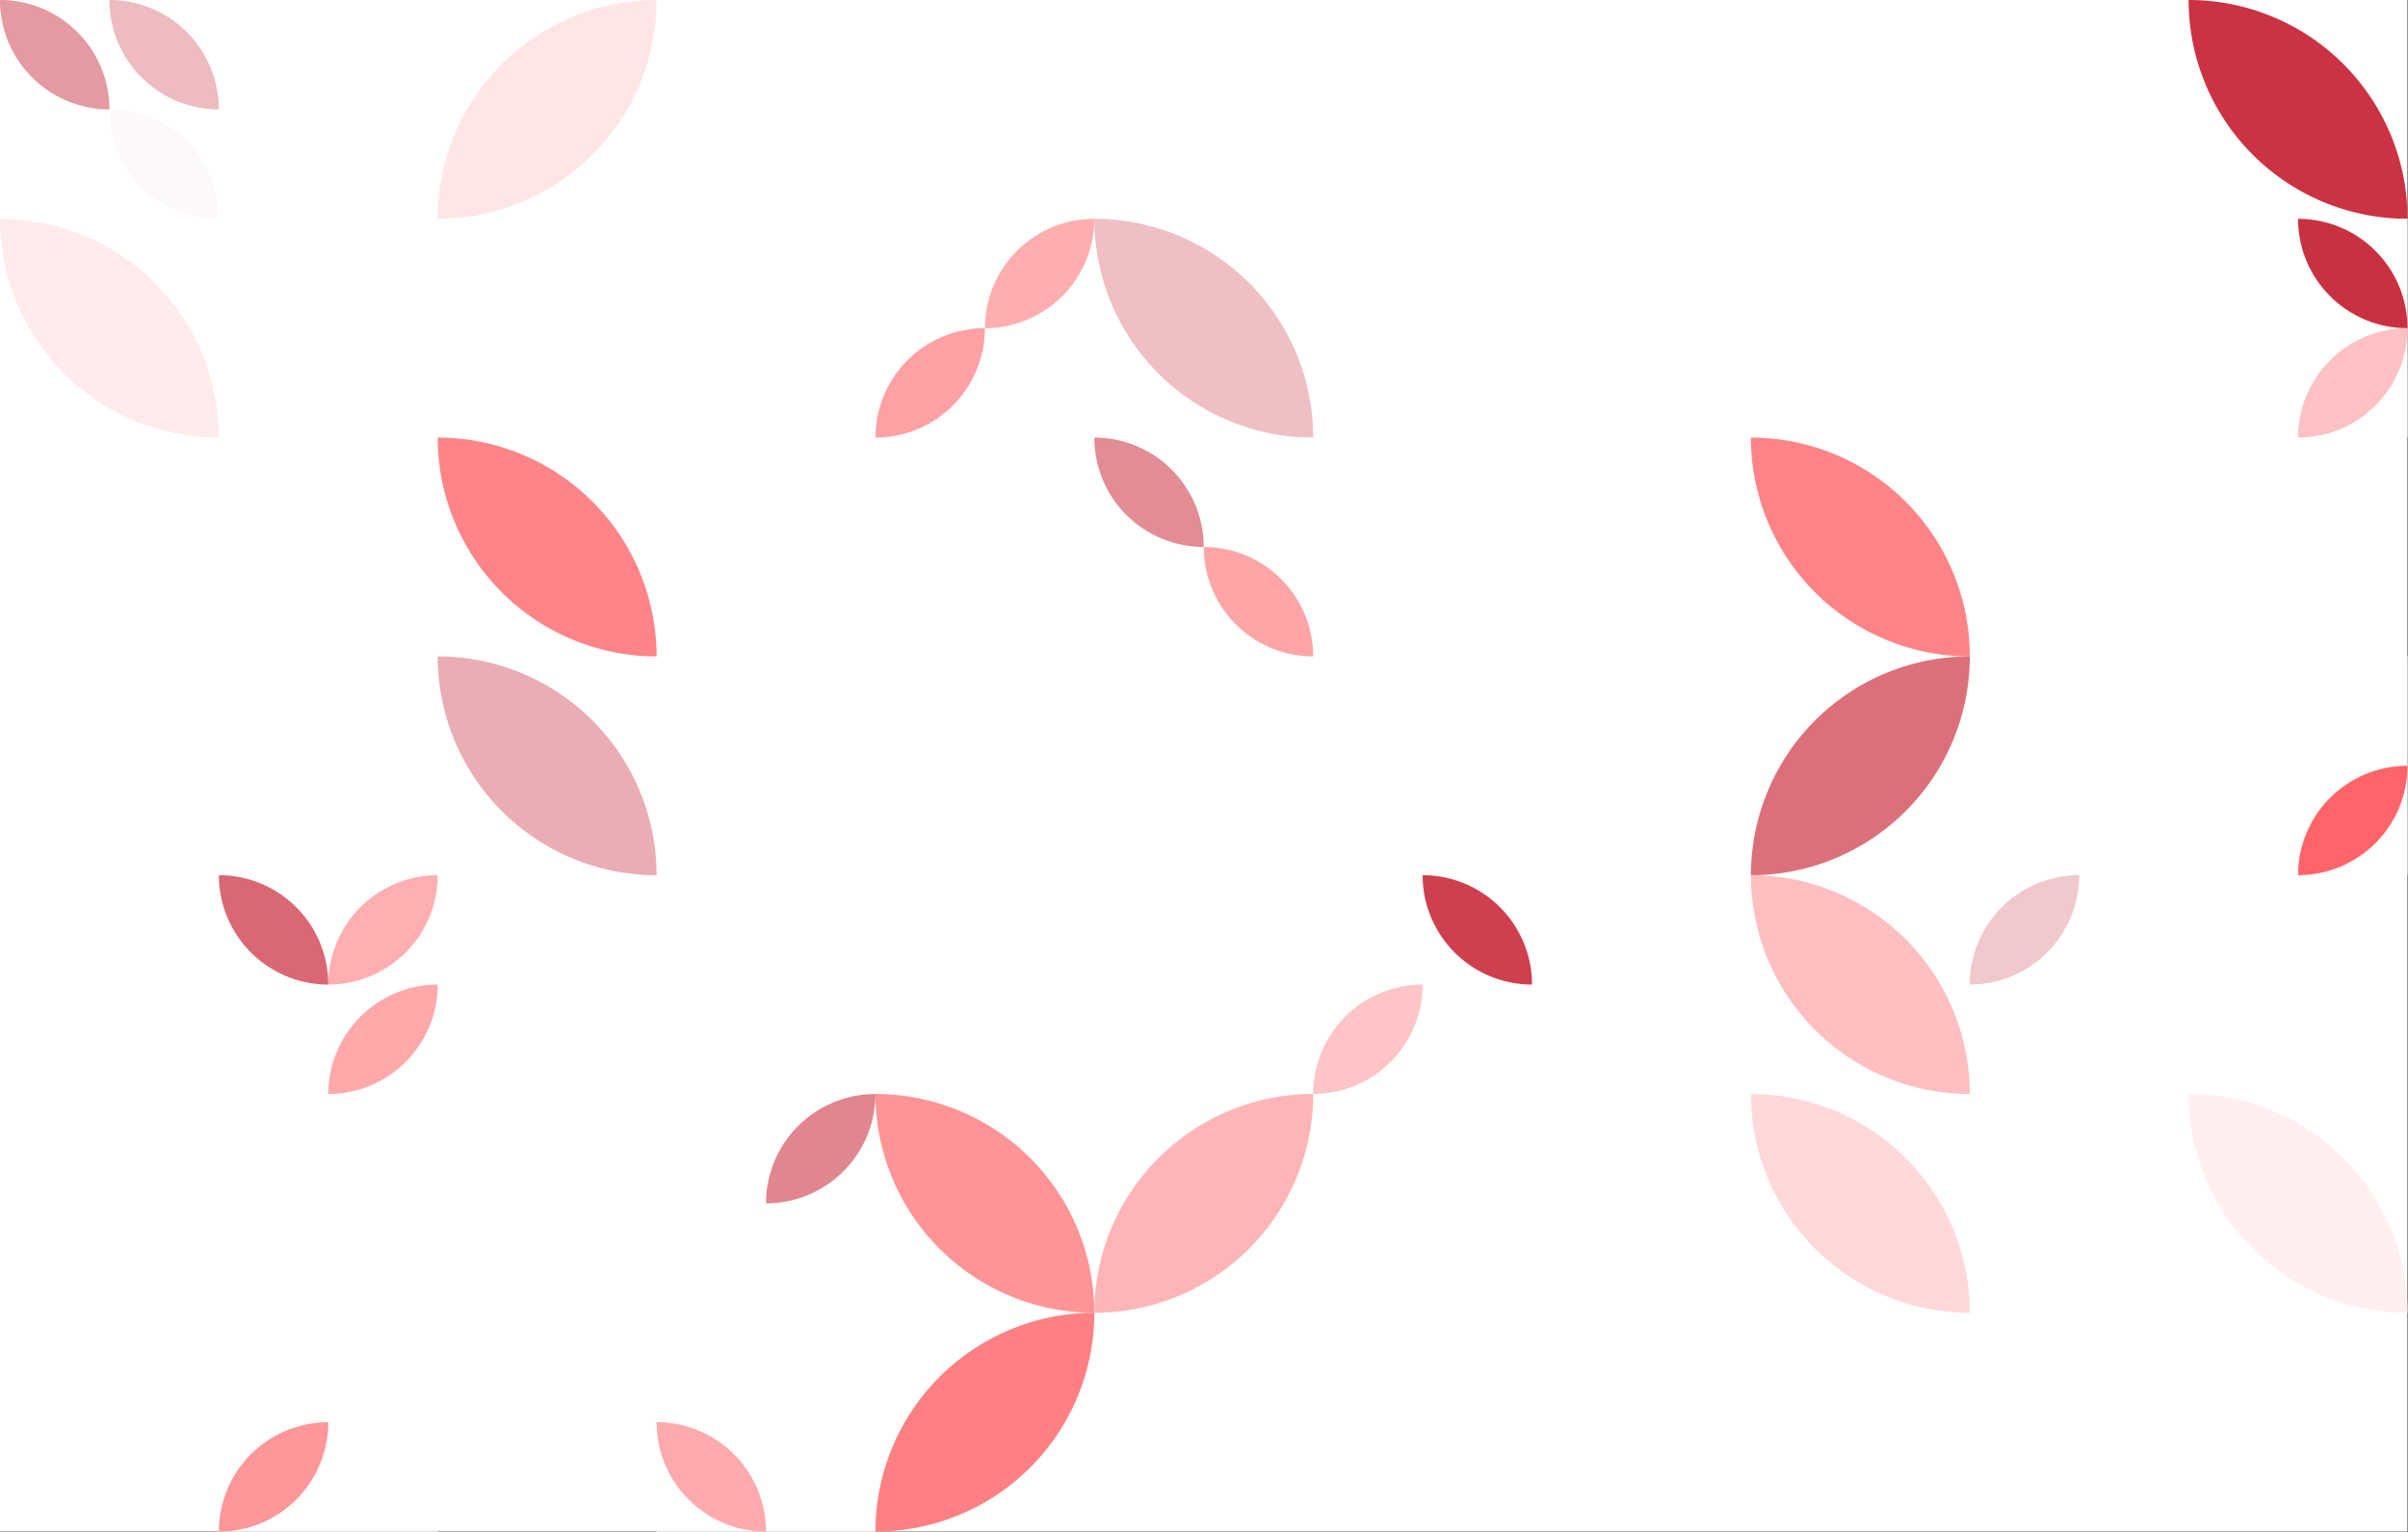 <?xml version="1.0" standalone="no"?><svg xmlns:xlink="http://www.w3.org/1999/xlink" xmlns="http://www.w3.org/2000/svg" viewBox="0 0 1000 636.366" preserveAspectRatio="xMaxYMax slice"><rect x="0" y="0" width="1000" height="636.366" fill="#333333" stroke="none"/><g transform="scale(1.644)"><rect x="0" y="0" width="608.143" height="387" fill="#ffffff"/><rect x="0" y="0" width="55.286" height="55.286" fill="#ffffff"/><path d="M 0 0 A 27.64 27.64 0 0 1  27.64 27.64 L 0 0 A 27.64 27.64 0 0 0 27.64 27.64" fill="#e599a1"/><path d="M 27.64 0 A 27.64 27.64 0 0 1  55.28 27.64 L 27.64 0 A 27.64 27.64 0 0 0 55.28 27.64" fill="#eebbc0"/><path d="M 27.64 27.64 A 27.64 27.64 0 0 1  55.28 55.28 L 27.64 27.64 A 27.64 27.64 0 0 0 55.28 55.28" fill="#fdf9f9"/><path d="M 110.57 55.29 A 55.29 55.29 0 0 1  165.86 0 L 110.57 55.29 A 55.29 55.29 0 0 0 165.86 0" fill="#ffe5e6"/><path d="M 552.86 0 A 55.29 55.29 0 0 1  608.15 55.29 L 552.86 0 A 55.29 55.29 0 0 0 608.15 55.29" fill="#cb3242"/><path d="M 0 55.29 A 55.29 55.29 0 0 1  55.29 110.58 L 0 55.29 A 55.29 55.29 0 0 0 55.29 110.58" fill="#ffebec"/><rect x="55.286" y="55.286" width="55.286" height="55.286" fill="#ffffff"/><rect x="221.143" y="55.286" width="55.286" height="55.286" fill="#ffffff"/><path d="M 248.79 82.93 A 27.64 27.64 0 0 1  276.43 55.29 L 248.79 82.93 A 27.64 27.64 0 0 0 276.43 55.29" fill="#ffaeb0"/><path d="M 221.14 110.57 A 27.64 27.64 0 0 1  248.78 82.93 L 221.14 110.57 A 27.64 27.64 0 0 0 248.78 82.93" fill="#ffa1a4"/><path d="M 276.43 55.29 A 55.29 55.29 0 0 1  331.72 110.58 L 276.43 55.29 A 55.29 55.29 0 0 0 331.72 110.58" fill="#efbfc4"/><rect x="552.857" y="55.286" width="55.286" height="55.286" fill="#ffffff"/><path d="M 580.5 55.29 A 27.64 27.64 0 0 1  608.14 82.93 L 580.5 55.29 A 27.64 27.64 0 0 0 608.14 82.93" fill="#ca3140"/><path d="M 580.5 110.57 A 27.64 27.64 0 0 1  608.14 82.93 L 580.5 110.57 A 27.64 27.64 0 0 0 608.14 82.93" fill="#ffc1c3"/><path d="M 110.57 110.57 A 55.29 55.29 0 0 1  165.86 165.86 L 110.57 110.57 A 55.29 55.29 0 0 0 165.86 165.86" fill="#ff8488"/><rect x="276.429" y="110.571" width="55.286" height="55.286" fill="#ffffff"/><path d="M 276.43 110.57 A 27.64 27.64 0 0 1  304.07 138.21 L 276.43 110.57 A 27.64 27.64 0 0 0 304.07 138.21" fill="#e28c95"/><path d="M 304.07 138.21 A 27.64 27.64 0 0 1  331.71 165.85 L 304.07 138.21 A 27.64 27.64 0 0 0 331.71 165.85" fill="#ffa5a7"/><path d="M 442.29 110.57 A 55.29 55.29 0 0 1  497.58 165.86 L 442.29 110.57 A 55.29 55.29 0 0 0 497.58 165.86" fill="#ff8387"/><path d="M 110.57 165.86 A 55.29 55.29 0 0 1  165.86 221.15 L 110.57 165.86 A 55.29 55.29 0 0 0 165.86 221.15" fill="#eaadb3"/><path d="M 442.29 221.15 A 55.29 55.29 0 0 1  497.58 165.86 L 442.29 221.15 A 55.29 55.29 0 0 0 497.58 165.86" fill="#db707b"/><rect x="552.857" y="165.857" width="55.286" height="55.286" fill="#ffffff"/><path d="M 580.5 221.14 A 27.64 27.64 0 0 1  608.14 193.5 L 580.5 221.14 A 27.64 27.64 0 0 0 608.14 193.5" fill="#ff6469"/><rect x="55.286" y="221.143" width="55.286" height="55.286" fill="#ffffff"/><path d="M 55.29 221.14 A 27.64 27.64 0 0 1  82.93 248.78 L 55.29 221.14 A 27.64 27.64 0 0 0 82.93 248.78" fill="#d96874"/><path d="M 82.93 248.78 A 27.64 27.64 0 0 1  110.57 221.14 L 82.93 248.78 A 27.64 27.64 0 0 0 110.57 221.14" fill="#ffafb1"/><path d="M 82.93 276.43 A 27.64 27.64 0 0 1  110.57 248.79 L 82.93 276.43 A 27.64 27.64 0 0 0 110.57 248.79" fill="#ffa9ab"/><rect x="331.714" y="221.143" width="55.286" height="55.286" fill="#ffffff"/><path d="M 359.36 221.14 A 27.64 27.64 0 0 1  387 248.78 L 359.36 221.14 A 27.64 27.64 0 0 0 387 248.78" fill="#ce404f"/><path d="M 331.71 276.43 A 27.64 27.64 0 0 1  359.35 248.79 L 331.71 276.43 A 27.64 27.64 0 0 0 359.35 248.79" fill="#ffc4c5"/><path d="M 442.29 221.14 A 55.29 55.29 0 0 1  497.58 276.43 L 442.29 221.14 A 55.29 55.29 0 0 0 497.58 276.43" fill="#ffbfc1"/><rect x="497.571" y="221.143" width="55.286" height="55.286" fill="#ffffff"/><path d="M 497.57 248.78 A 27.64 27.64 0 0 1  525.21 221.14 L 497.57 248.78 A 27.64 27.64 0 0 0 525.21 221.14" fill="#f1c8cc"/><rect x="165.857" y="276.429" width="55.286" height="55.286" fill="#ffffff"/><path d="M 193.5 304.07 A 27.64 27.64 0 0 1  221.14 276.43 L 193.5 304.07 A 27.64 27.64 0 0 0 221.14 276.43" fill="#e0868f"/><path d="M 221.14 276.43 A 55.29 55.29 0 0 1  276.43 331.72 L 221.14 276.43 A 55.29 55.29 0 0 0 276.43 331.72" fill="#ff9497"/><path d="M 276.43 331.72 A 55.29 55.29 0 0 1  331.72 276.43 L 276.43 331.72 A 55.29 55.29 0 0 0 331.72 276.43" fill="#ffb5b7"/><path d="M 442.29 276.43 A 55.29 55.29 0 0 1  497.58 331.72 L 442.29 276.43 A 55.29 55.29 0 0 0 497.58 331.72" fill="#ffd9da"/><path d="M 552.86 276.43 A 55.29 55.29 0 0 1  608.15 331.72 L 552.86 276.43 A 55.29 55.29 0 0 0 608.15 331.72" fill="#ffeff0"/><rect x="55.286" y="331.714" width="55.286" height="55.286" fill="#ffffff"/><path d="M 55.29 387 A 27.64 27.64 0 0 1  82.93 359.36 L 55.29 387 A 27.64 27.64 0 0 0 82.93 359.36" fill="#ff9699"/><rect x="165.857" y="331.714" width="55.286" height="55.286" fill="#ffffff"/><path d="M 165.86 359.36 A 27.64 27.64 0 0 1  193.5 387 L 165.86 359.36 A 27.64 27.64 0 0 0 193.5 387" fill="#ffaaac"/><path d="M 221.14 387 A 55.29 55.29 0 0 1  276.43 331.71 L 221.14 387 A 55.29 55.29 0 0 0 276.43 331.71" fill="#ff8083"/></g></svg>